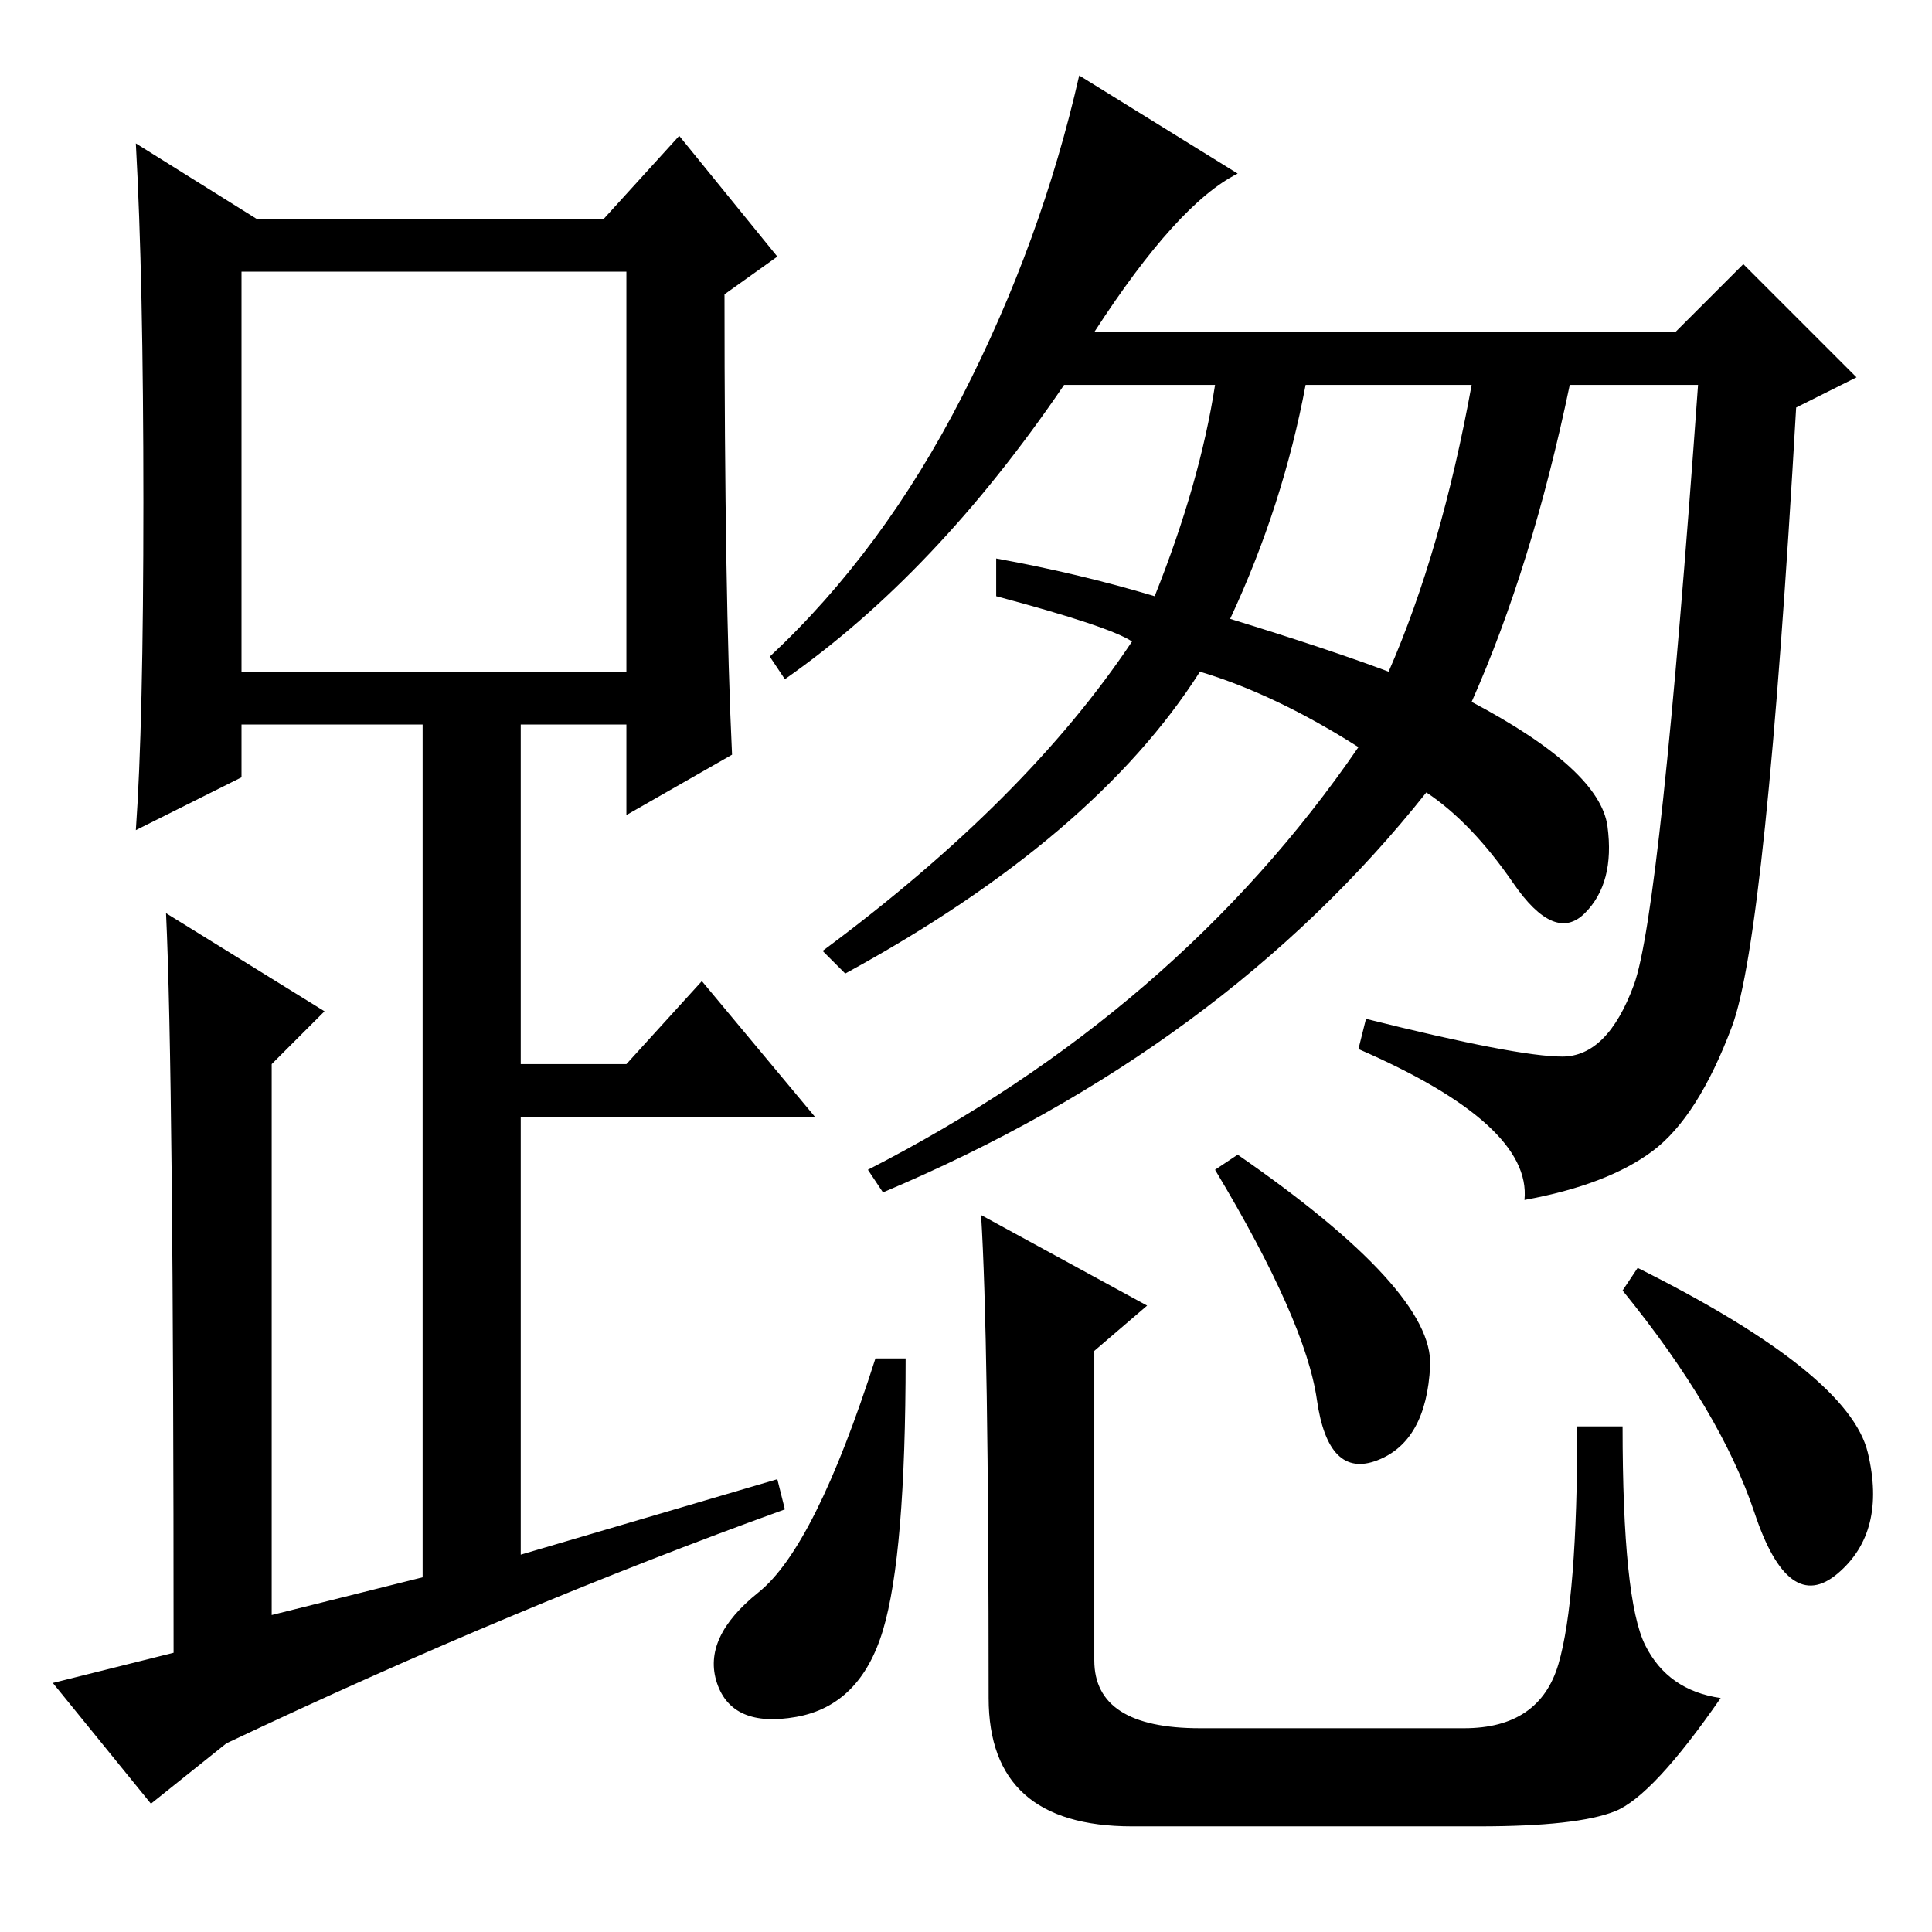 <?xml version="1.0" standalone="no"?>
<!DOCTYPE svg PUBLIC "-//W3C//DTD SVG 1.1//EN" "http://www.w3.org/Graphics/SVG/1.1/DTD/svg11.dtd" >
<svg xmlns="http://www.w3.org/2000/svg" xmlns:xlink="http://www.w3.org/1999/xlink" version="1.1" viewBox="0 -36 256 256">
  <g transform="matrix(1 0 0 -1 0 220)">
   <path fill="currentColor"
d="M97 156l-14 -8v12h-14v-45h14l10 11l15 -18h-39v-58l34 10l1 -4q-36 -13 -74 -31l-10 -8l-13 16l16 4q0 77 -1 98l21 -13l-7 -7v-73l20 5v113h-24v-7l-14 -7q1 14 1 43.5t-1 47.5l16 -10h46l10 11l13 -16l-7 -5q0 -40 1 -61zM32 167h51v53h-51v-53zM153 177q6 15 8 28
h-20q-17 -25 -37 -39l-2 3q15 14 25.5 34.5t15.5 42.5l21 -13q-8 -4 -19 -21h77l9 9l15 -15l-8 -4q-4 -70 -8.5 -82t-10.5 -16.5t-17 -6.5q1 10 -22 20l1 4q20 -5 26 -5t9.5 9.5t8.5 79.5h-17q-5 -24 -13 -42q17 -9 18 -16.5t-3 -11.5t-9.5 4t-11.5 12q-27 -34 -72 -53l-2 3
q41 21 65 56q-11 7 -21 10q-14 -22 -47 -40l-3 3q27 20 41 41q-3 2 -18 6v5q11 -2 21 -5zM184 167q7 16 11 38h-22q-3 -16 -10 -31q13 -4 21 -7zM120 76q0 -26 -3 -36t-11.5 -11.5t-10.5 4.5t5.5 12t15.5 31h4zM189.5 75q-0.5 -10 -7 -12.5t-8 8t-13.5 30.5l3 2
q26 -18 25.5 -28zM217 88q28 -14 30.5 -24.5t-4 -16t-11 8t-17.5 29.5zM131 31q0 48 -1 64l22 -12l-7 -6v-41q0 -9 14 -9h35q10 0 12.5 8.5t2.5 31.5h6q0 -23 3 -29t10 -7q-9 -13 -14 -15t-18 -2h-46q-19 0 -19 17z" />
  </g>

</svg>
